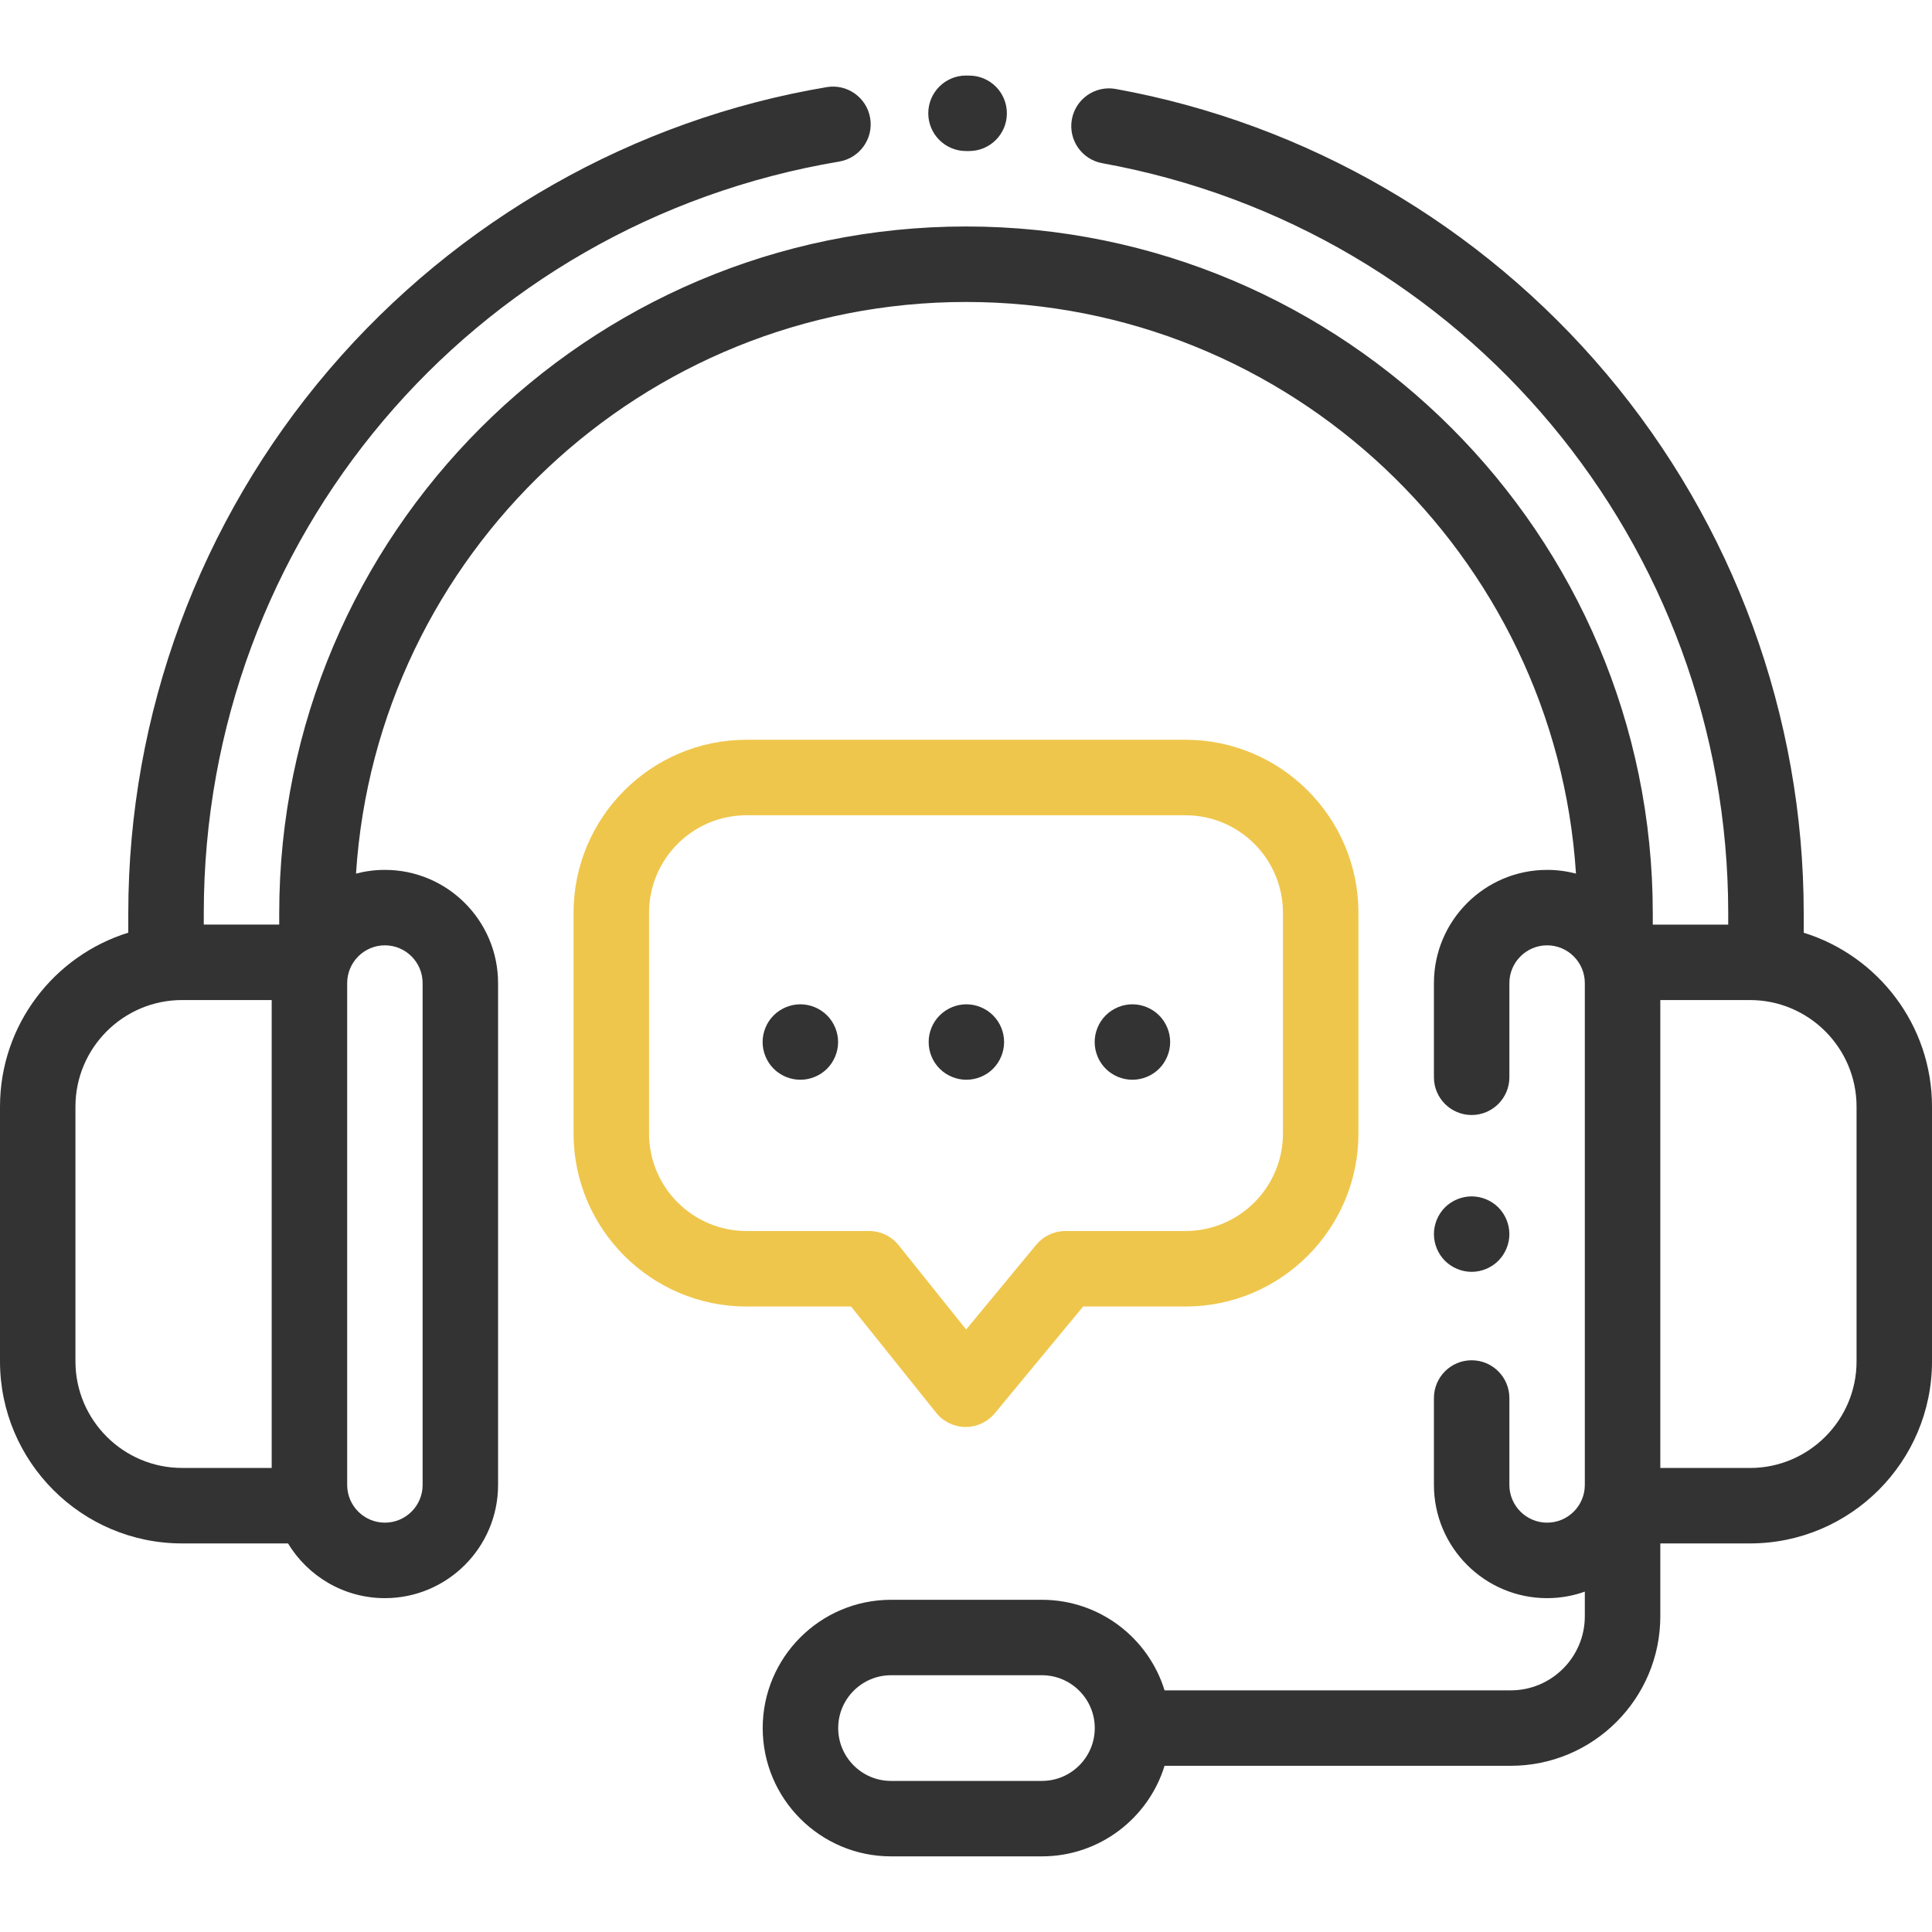<svg width="40" height="40" viewBox="0 0 40 40" fill="none" xmlns="http://www.w3.org/2000/svg">
<path d="M37.344 19.311V18.908C37.344 14.825 35.892 10.857 33.255 7.734C30.651 4.649 27.044 2.556 23.1 1.842C22.675 1.765 22.269 2.047 22.192 2.471C22.115 2.896 22.397 3.302 22.822 3.379C30.331 4.74 35.781 11.271 35.781 18.908V19.143H34.219V18.908C34.219 11.068 27.84 4.689 20 4.689C12.16 4.689 5.781 11.068 5.781 18.908V19.142H4.219V18.908C4.219 11.172 9.752 4.626 17.375 3.345C17.8 3.273 18.087 2.87 18.016 2.445C17.944 2.019 17.542 1.732 17.116 1.804C13.122 2.475 9.463 4.553 6.813 7.654C4.132 10.79 2.656 14.787 2.656 18.908V19.31C1.119 19.786 0 21.221 0 22.912V28.185C0 30.264 1.691 31.955 3.769 31.955H5.963C6.374 32.633 7.119 33.088 7.969 33.088C9.261 33.088 10.312 32.036 10.312 30.744V20.354C10.312 19.061 9.261 18.01 7.969 18.01C7.762 18.01 7.562 18.037 7.371 18.087C7.795 11.49 13.297 6.252 20 6.252C26.703 6.252 32.205 11.49 32.629 18.087C32.438 18.037 32.238 18.01 32.031 18.01C30.739 18.01 29.688 19.061 29.688 20.354V22.304C29.688 22.735 30.037 23.085 30.469 23.085C30.9 23.085 31.25 22.735 31.25 22.304V20.354C31.25 19.923 31.601 19.572 32.031 19.572C32.462 19.572 32.812 19.923 32.812 20.354V30.47V30.744C32.812 31.175 32.462 31.525 32.031 31.525C31.601 31.525 31.25 31.175 31.25 30.744V28.945C31.25 28.513 30.9 28.163 30.469 28.163C30.037 28.163 29.688 28.513 29.688 28.945V30.744C29.688 32.036 30.739 33.088 32.031 33.088C32.305 33.088 32.568 33.04 32.812 32.953V33.463C32.812 34.309 32.124 34.997 31.278 34.997H24.111C23.777 33.912 22.765 33.122 21.572 33.122H18.447C16.983 33.122 15.791 34.313 15.791 35.778C15.791 37.243 16.983 38.434 18.447 38.434H21.572C22.765 38.434 23.777 37.644 24.111 36.559H31.278C32.986 36.559 34.375 35.17 34.375 33.463V31.955H36.231C38.309 31.955 40 30.265 40 28.186V22.912C40 21.221 38.88 19.787 37.344 19.311ZM5.625 30.392H3.769C2.553 30.392 1.562 29.402 1.562 28.185V22.912C1.562 21.695 2.553 20.705 3.769 20.705H5.625V30.392ZM7.969 19.572C8.4 19.572 8.75 19.923 8.75 20.354V30.744C8.75 31.175 8.4 31.525 7.969 31.525C7.538 31.525 7.188 31.175 7.188 30.744V20.354C7.188 19.923 7.538 19.572 7.969 19.572ZM21.572 36.872H18.447C17.844 36.872 17.354 36.381 17.354 35.778C17.354 35.175 17.844 34.684 18.447 34.684H21.572C22.175 34.684 22.666 35.175 22.666 35.778C22.666 36.381 22.175 36.872 21.572 36.872ZM38.438 28.186C38.438 29.403 37.447 30.393 36.231 30.393H34.375V20.705H36.231C37.447 20.705 38.438 21.695 38.438 22.912V28.186Z" fill="black" fill-opacity="0.8"/>
<path d="M20.068 1.565L20 1.564C19.569 1.564 19.219 1.914 19.219 2.346C19.219 2.777 19.569 3.127 20 3.127L20.062 3.127C20.063 3.127 20.064 3.127 20.065 3.127C20.495 3.127 20.845 2.779 20.846 2.349C20.848 1.917 20.499 1.566 20.068 1.565Z" fill="black" fill-opacity="0.8"/>
<path d="M31.021 24.998C30.876 24.853 30.674 24.77 30.469 24.77C30.263 24.77 30.062 24.853 29.916 24.998C29.771 25.144 29.688 25.345 29.688 25.551C29.688 25.756 29.771 25.958 29.916 26.103C30.062 26.248 30.263 26.332 30.469 26.332C30.674 26.332 30.876 26.248 31.021 26.103C31.166 25.958 31.25 25.756 31.25 25.551C31.25 25.345 31.166 25.144 31.021 24.998Z" fill="black" fill-opacity="0.8"/>
<path d="M24.544 15.316H15.456C13.482 15.316 11.875 16.923 11.875 18.898V23.468C11.875 25.443 13.482 27.05 15.456 27.05H17.62L19.384 29.252C19.531 29.435 19.753 29.542 19.988 29.544C19.99 29.544 19.992 29.544 19.994 29.544C20.227 29.544 20.447 29.44 20.596 29.261L22.425 27.05H24.544C26.518 27.05 28.125 25.443 28.125 23.468V18.898C28.125 16.923 26.518 15.316 24.544 15.316ZM26.562 23.468C26.562 24.581 25.657 25.487 24.544 25.487H22.057C21.825 25.487 21.604 25.591 21.455 25.77L20.003 27.526L18.605 25.78C18.456 25.595 18.232 25.487 17.995 25.487H15.456C14.343 25.487 13.438 24.581 13.438 23.468V18.898C13.438 17.785 14.343 16.879 15.456 16.879H24.544C25.657 16.879 26.562 17.785 26.562 18.898V23.468Z" fill="#EFC64C"/>
<path d="M17.123 21.022C16.977 20.877 16.776 20.793 16.57 20.793C16.365 20.793 16.163 20.877 16.018 21.022C15.872 21.167 15.789 21.369 15.789 21.574C15.789 21.78 15.872 21.981 16.018 22.127C16.163 22.272 16.365 22.355 16.57 22.355C16.776 22.355 16.977 22.272 17.123 22.127C17.268 21.981 17.352 21.78 17.352 21.574C17.352 21.369 17.268 21.167 17.123 21.022Z" fill="black" fill-opacity="0.8"/>
<path d="M20.56 21.022C20.415 20.877 20.213 20.793 20.008 20.793C19.802 20.793 19.601 20.877 19.456 21.022C19.309 21.167 19.227 21.369 19.227 21.574C19.227 21.78 19.309 21.981 19.456 22.127C19.601 22.272 19.802 22.355 20.008 22.355C20.213 22.355 20.415 22.272 20.56 22.127C20.705 21.981 20.789 21.78 20.789 21.574C20.789 21.369 20.706 21.167 20.56 21.022Z" fill="black" fill-opacity="0.8"/>
<path d="M23.998 21.022C23.852 20.877 23.651 20.793 23.445 20.793C23.239 20.793 23.038 20.877 22.893 21.022C22.747 21.167 22.664 21.369 22.664 21.574C22.664 21.78 22.747 21.981 22.893 22.127C23.038 22.272 23.239 22.355 23.445 22.355C23.651 22.355 23.852 22.272 23.998 22.127C24.143 21.981 24.227 21.78 24.227 21.574C24.227 21.369 24.143 21.167 23.998 21.022Z" fill="black" fill-opacity="0.8"/>
</svg>
